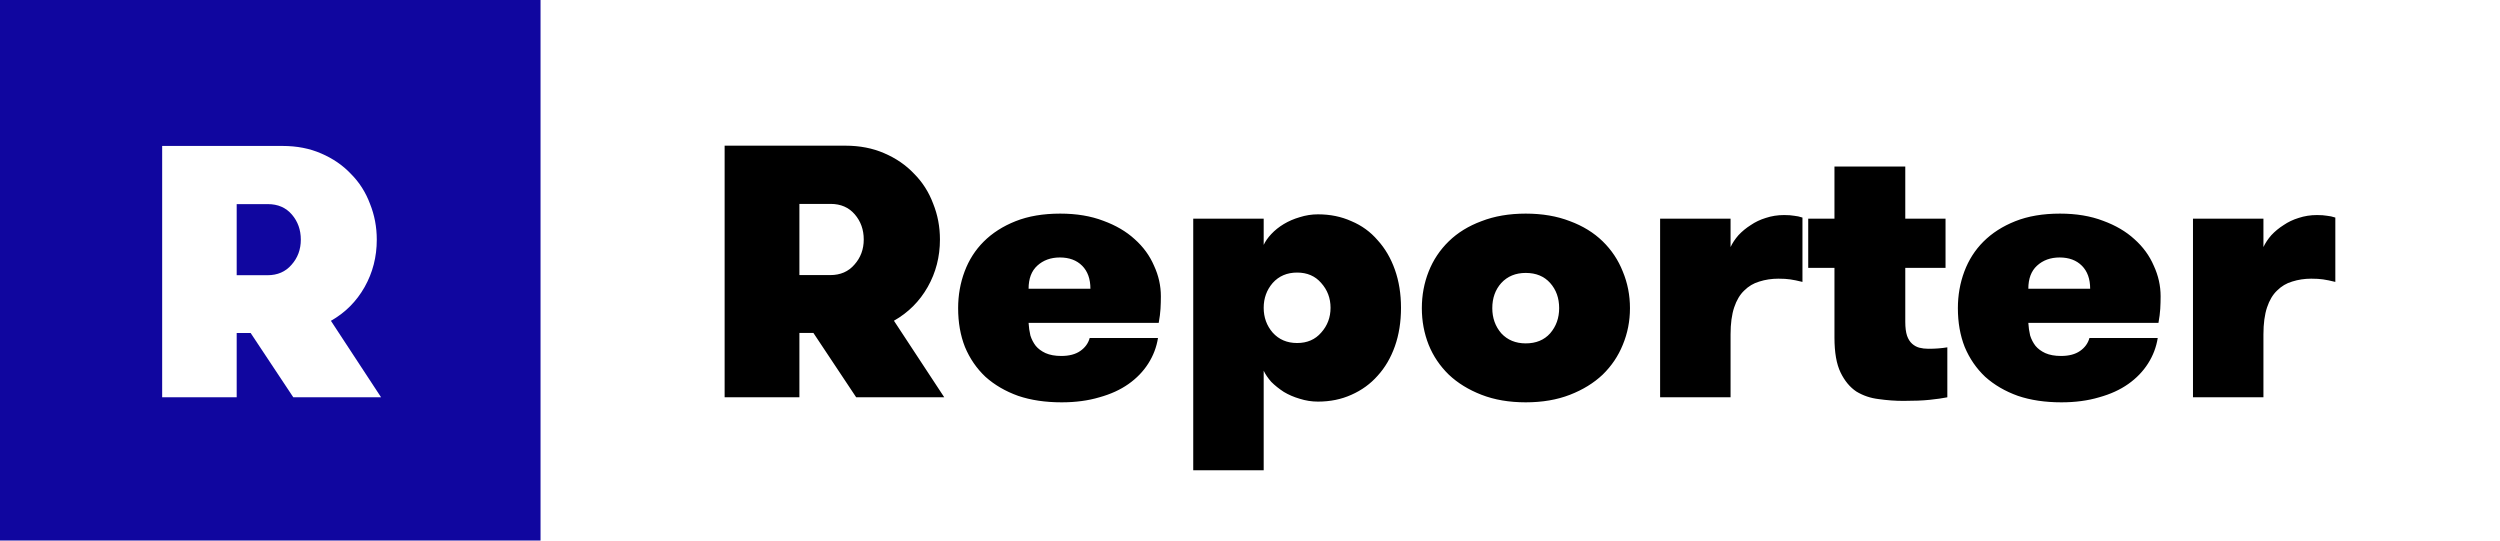 <svg width="925" height="200" viewBox="0 0 925 200" fill="none" xmlns="http://www.w3.org/2000/svg">
<path d="M268.113 53.9H312.801C318.121 53.9 322.909 54.831 327.165 56.693C331.51 58.555 335.189 61.082 338.204 64.274C341.307 67.377 343.657 71.057 345.253 75.313C346.938 79.48 347.78 83.914 347.78 88.613C347.78 94.997 346.273 100.849 343.258 106.169C340.243 111.489 336.076 115.656 330.756 118.671L349.376 147H316.791L300.964 123.193H295.777V147H268.113V53.9ZM307.215 101.78C310.939 101.78 313.909 100.494 316.126 97.923C318.431 95.352 319.584 92.248 319.584 88.613C319.584 84.978 318.476 81.874 316.259 79.303C314.042 76.732 311.072 75.446 307.348 75.446H295.777V101.78H307.215ZM392.148 95.263C388.779 95.263 385.986 96.283 383.769 98.322C381.641 100.273 380.577 103.11 380.577 106.834H403.453C403.453 103.199 402.433 100.361 400.394 98.322C398.355 96.283 395.606 95.263 392.148 95.263ZM380.577 119.469C380.666 121.065 380.887 122.617 381.242 124.124C381.685 125.543 382.35 126.828 383.237 127.981C384.124 129.045 385.321 129.932 386.828 130.641C388.424 131.35 390.375 131.705 392.68 131.705C395.606 131.705 397.956 131.084 399.729 129.843C401.502 128.602 402.655 127.006 403.187 125.055H428.457C427.925 128.424 426.728 131.572 424.866 134.498C423.004 137.424 420.566 139.951 417.551 142.079C414.536 144.207 410.945 145.847 406.778 147C402.611 148.241 397.956 148.862 392.813 148.862C386.784 148.862 381.419 148.064 376.72 146.468C372.021 144.783 367.986 142.434 364.617 139.419C361.336 136.316 358.809 132.636 357.036 128.38C355.351 124.124 354.509 119.336 354.509 114.016C354.509 109.228 355.307 104.706 356.903 100.45C358.499 96.194 360.849 92.514 363.952 89.411C367.144 86.219 371.09 83.692 375.789 81.83C380.488 79.968 385.986 79.037 392.281 79.037C398.31 79.037 403.63 79.924 408.241 81.697C412.852 83.382 416.709 85.643 419.812 88.48C423.004 91.317 425.398 94.598 426.994 98.322C428.679 101.957 429.521 105.726 429.521 109.627C429.521 111.134 429.477 112.686 429.388 114.282C429.299 115.789 429.078 117.518 428.723 119.469H380.577ZM467.565 90.608C468.186 89.278 469.117 87.948 470.358 86.618C471.688 85.199 473.24 83.958 475.013 82.894C476.787 81.83 478.737 80.988 480.865 80.367C483.082 79.658 485.343 79.303 487.648 79.303C492.17 79.303 496.293 80.145 500.017 81.83C503.83 83.426 507.066 85.776 509.726 88.879C512.475 91.894 514.603 95.529 516.11 99.785C517.618 104.041 518.371 108.74 518.371 113.883C518.371 119.114 517.618 123.858 516.11 128.114C514.603 132.37 512.475 136.005 509.726 139.02C507.066 142.035 503.83 144.384 500.017 146.069C496.293 147.754 492.17 148.596 487.648 148.596C485.343 148.596 483.082 148.241 480.865 147.532C478.737 146.911 476.787 146.069 475.013 145.005C473.24 143.852 471.688 142.611 470.358 141.281C469.117 139.862 468.186 138.488 467.565 137.158V173.999H441.497V80.899H467.565V90.608ZM479.934 100.849C476.21 100.849 473.196 102.135 470.89 104.706C468.674 107.277 467.565 110.336 467.565 113.883C467.565 117.43 468.674 120.489 470.89 123.06C473.196 125.631 476.21 126.917 479.934 126.917C483.658 126.917 486.629 125.631 488.845 123.06C491.151 120.489 492.303 117.43 492.303 113.883C492.303 110.336 491.151 107.277 488.845 104.706C486.629 102.135 483.658 100.849 479.934 100.849ZM564.518 148.862C558.4 148.862 552.947 147.931 548.159 146.069C543.371 144.207 539.337 141.724 536.056 138.621C532.775 135.429 530.293 131.749 528.608 127.582C526.923 123.326 526.081 118.804 526.081 114.016C526.081 109.228 526.923 104.706 528.608 100.45C530.293 96.194 532.775 92.47 536.056 89.278C539.337 86.086 543.371 83.603 548.159 81.83C552.947 79.968 558.4 79.037 564.518 79.037C570.636 79.037 576.089 79.968 580.877 81.83C585.665 83.603 589.699 86.086 592.98 89.278C596.261 92.47 598.743 96.194 600.428 100.45C602.201 104.706 603.088 109.228 603.088 114.016C603.088 118.804 602.201 123.326 600.428 127.582C598.743 131.749 596.261 135.429 592.98 138.621C589.699 141.724 585.665 144.207 580.877 146.069C576.089 147.931 570.636 148.862 564.518 148.862ZM564.518 127.05C568.331 127.05 571.345 125.809 573.562 123.326C575.779 120.755 576.887 117.651 576.887 114.016C576.887 110.292 575.779 107.189 573.562 104.706C571.345 102.223 568.331 100.982 564.518 100.982C560.794 100.982 557.779 102.223 555.474 104.706C553.257 107.189 552.149 110.292 552.149 114.016C552.149 117.651 553.257 120.755 555.474 123.326C557.779 125.809 560.794 127.05 564.518 127.05ZM666.909 104.307C665.136 103.864 663.629 103.553 662.387 103.376C661.235 103.199 659.772 103.11 657.998 103.11C655.516 103.11 653.166 103.465 650.949 104.174C648.821 104.795 646.959 105.903 645.363 107.499C643.767 109.006 642.526 111.09 641.639 113.75C640.753 116.41 640.309 119.735 640.309 123.725V147H614.241V80.899H640.309V91.406C641.019 89.899 641.994 88.436 643.235 87.017C644.565 85.598 646.073 84.357 647.757 83.293C649.442 82.14 651.304 81.254 653.343 80.633C655.471 79.924 657.732 79.569 660.126 79.569C661.634 79.569 662.875 79.658 663.85 79.835C664.826 79.924 665.845 80.145 666.909 80.5V104.307ZM720.513 147C718.739 147.355 716.567 147.665 713.996 147.931C711.513 148.197 708.277 148.33 704.287 148.33C701.272 148.33 698.213 148.108 695.11 147.665C692.095 147.31 689.346 146.379 686.863 144.872C684.47 143.276 682.519 140.926 681.012 137.823C679.504 134.72 678.751 130.419 678.751 124.922V99.12H669.042V80.899H678.751V61.614H704.952V80.899H719.848V99.12H704.952V119.07C704.952 121.198 705.173 122.927 705.617 124.257C706.06 125.498 706.681 126.474 707.479 127.183C708.277 127.892 709.163 128.38 710.139 128.646C711.203 128.912 712.311 129.045 713.464 129.045C714.882 129.045 716.124 129.001 717.188 128.912C718.34 128.823 719.449 128.69 720.513 128.513V147ZM762.054 95.263C758.685 95.263 755.892 96.283 753.675 98.322C751.547 100.273 750.483 103.11 750.483 106.834H773.359C773.359 103.199 772.34 100.361 770.3 98.322C768.261 96.283 765.512 95.263 762.054 95.263ZM750.483 119.469C750.572 121.065 750.794 122.617 751.148 124.124C751.592 125.543 752.257 126.828 753.143 127.981C754.03 129.045 755.227 129.932 756.734 130.641C758.33 131.35 760.281 131.705 762.586 131.705C765.512 131.705 767.862 131.084 769.635 129.843C771.409 128.602 772.561 127.006 773.093 125.055H798.363C797.831 128.424 796.634 131.572 794.772 134.498C792.91 137.424 790.472 139.951 787.457 142.079C784.443 144.207 780.852 145.847 776.684 147C772.517 148.241 767.862 148.862 762.719 148.862C756.69 148.862 751.326 148.064 746.626 146.468C741.927 144.783 737.893 142.434 734.523 139.419C731.243 136.316 728.716 132.636 726.942 128.38C725.258 124.124 724.415 119.336 724.415 114.016C724.415 109.228 725.213 104.706 726.809 100.45C728.405 96.194 730.755 92.514 733.858 89.411C737.05 86.219 740.996 83.692 745.695 81.83C750.395 79.968 755.892 79.037 762.187 79.037C768.217 79.037 773.537 79.924 778.147 81.697C782.758 83.382 786.615 85.643 789.718 88.48C792.91 91.317 795.304 94.598 796.9 98.322C798.585 101.957 799.427 105.726 799.427 109.627C799.427 111.134 799.383 112.686 799.294 114.282C799.206 115.789 798.984 117.518 798.629 119.469H750.483ZM864.071 104.307C862.298 103.864 860.791 103.553 859.549 103.376C858.397 103.199 856.934 103.11 855.16 103.11C852.678 103.11 850.328 103.465 848.111 104.174C845.983 104.795 844.121 105.903 842.525 107.499C840.929 109.006 839.688 111.09 838.801 113.75C837.915 116.41 837.471 119.735 837.471 123.725V147H811.403V80.899H837.471V91.406C838.181 89.899 839.156 88.436 840.397 87.017C841.727 85.598 843.235 84.357 844.919 83.293C846.604 82.14 848.466 81.254 850.505 80.633C852.633 79.924 854.894 79.569 857.288 79.569C858.796 79.569 860.037 79.658 861.012 79.835C861.988 79.924 863.007 80.145 864.071 80.5V104.307Z" fill="black"/>
<path fill-rule="evenodd" clip-rule="evenodd" d="M200 0H0V200H200V0ZM104.543 54H60V147H87.575V123.219H92.745L108.52 147H141L122.44 118.701C127.743 115.69 131.897 111.527 134.902 106.213C137.907 100.899 139.409 95.053 139.409 88.676C139.409 83.981 138.57 79.553 136.89 75.39C135.3 71.139 132.957 67.463 129.864 64.363C126.859 61.174 123.191 58.65 118.861 56.79C114.619 54.93 109.846 54 104.543 54ZM107.858 97.976C105.648 100.544 102.687 101.829 98.975 101.829H87.575V75.523H99.108C102.82 75.523 105.781 76.807 107.99 79.376C110.2 81.944 111.304 85.044 111.304 88.676C111.304 92.307 110.155 95.407 107.858 97.976Z" fill="#10069F"/>
</svg>
